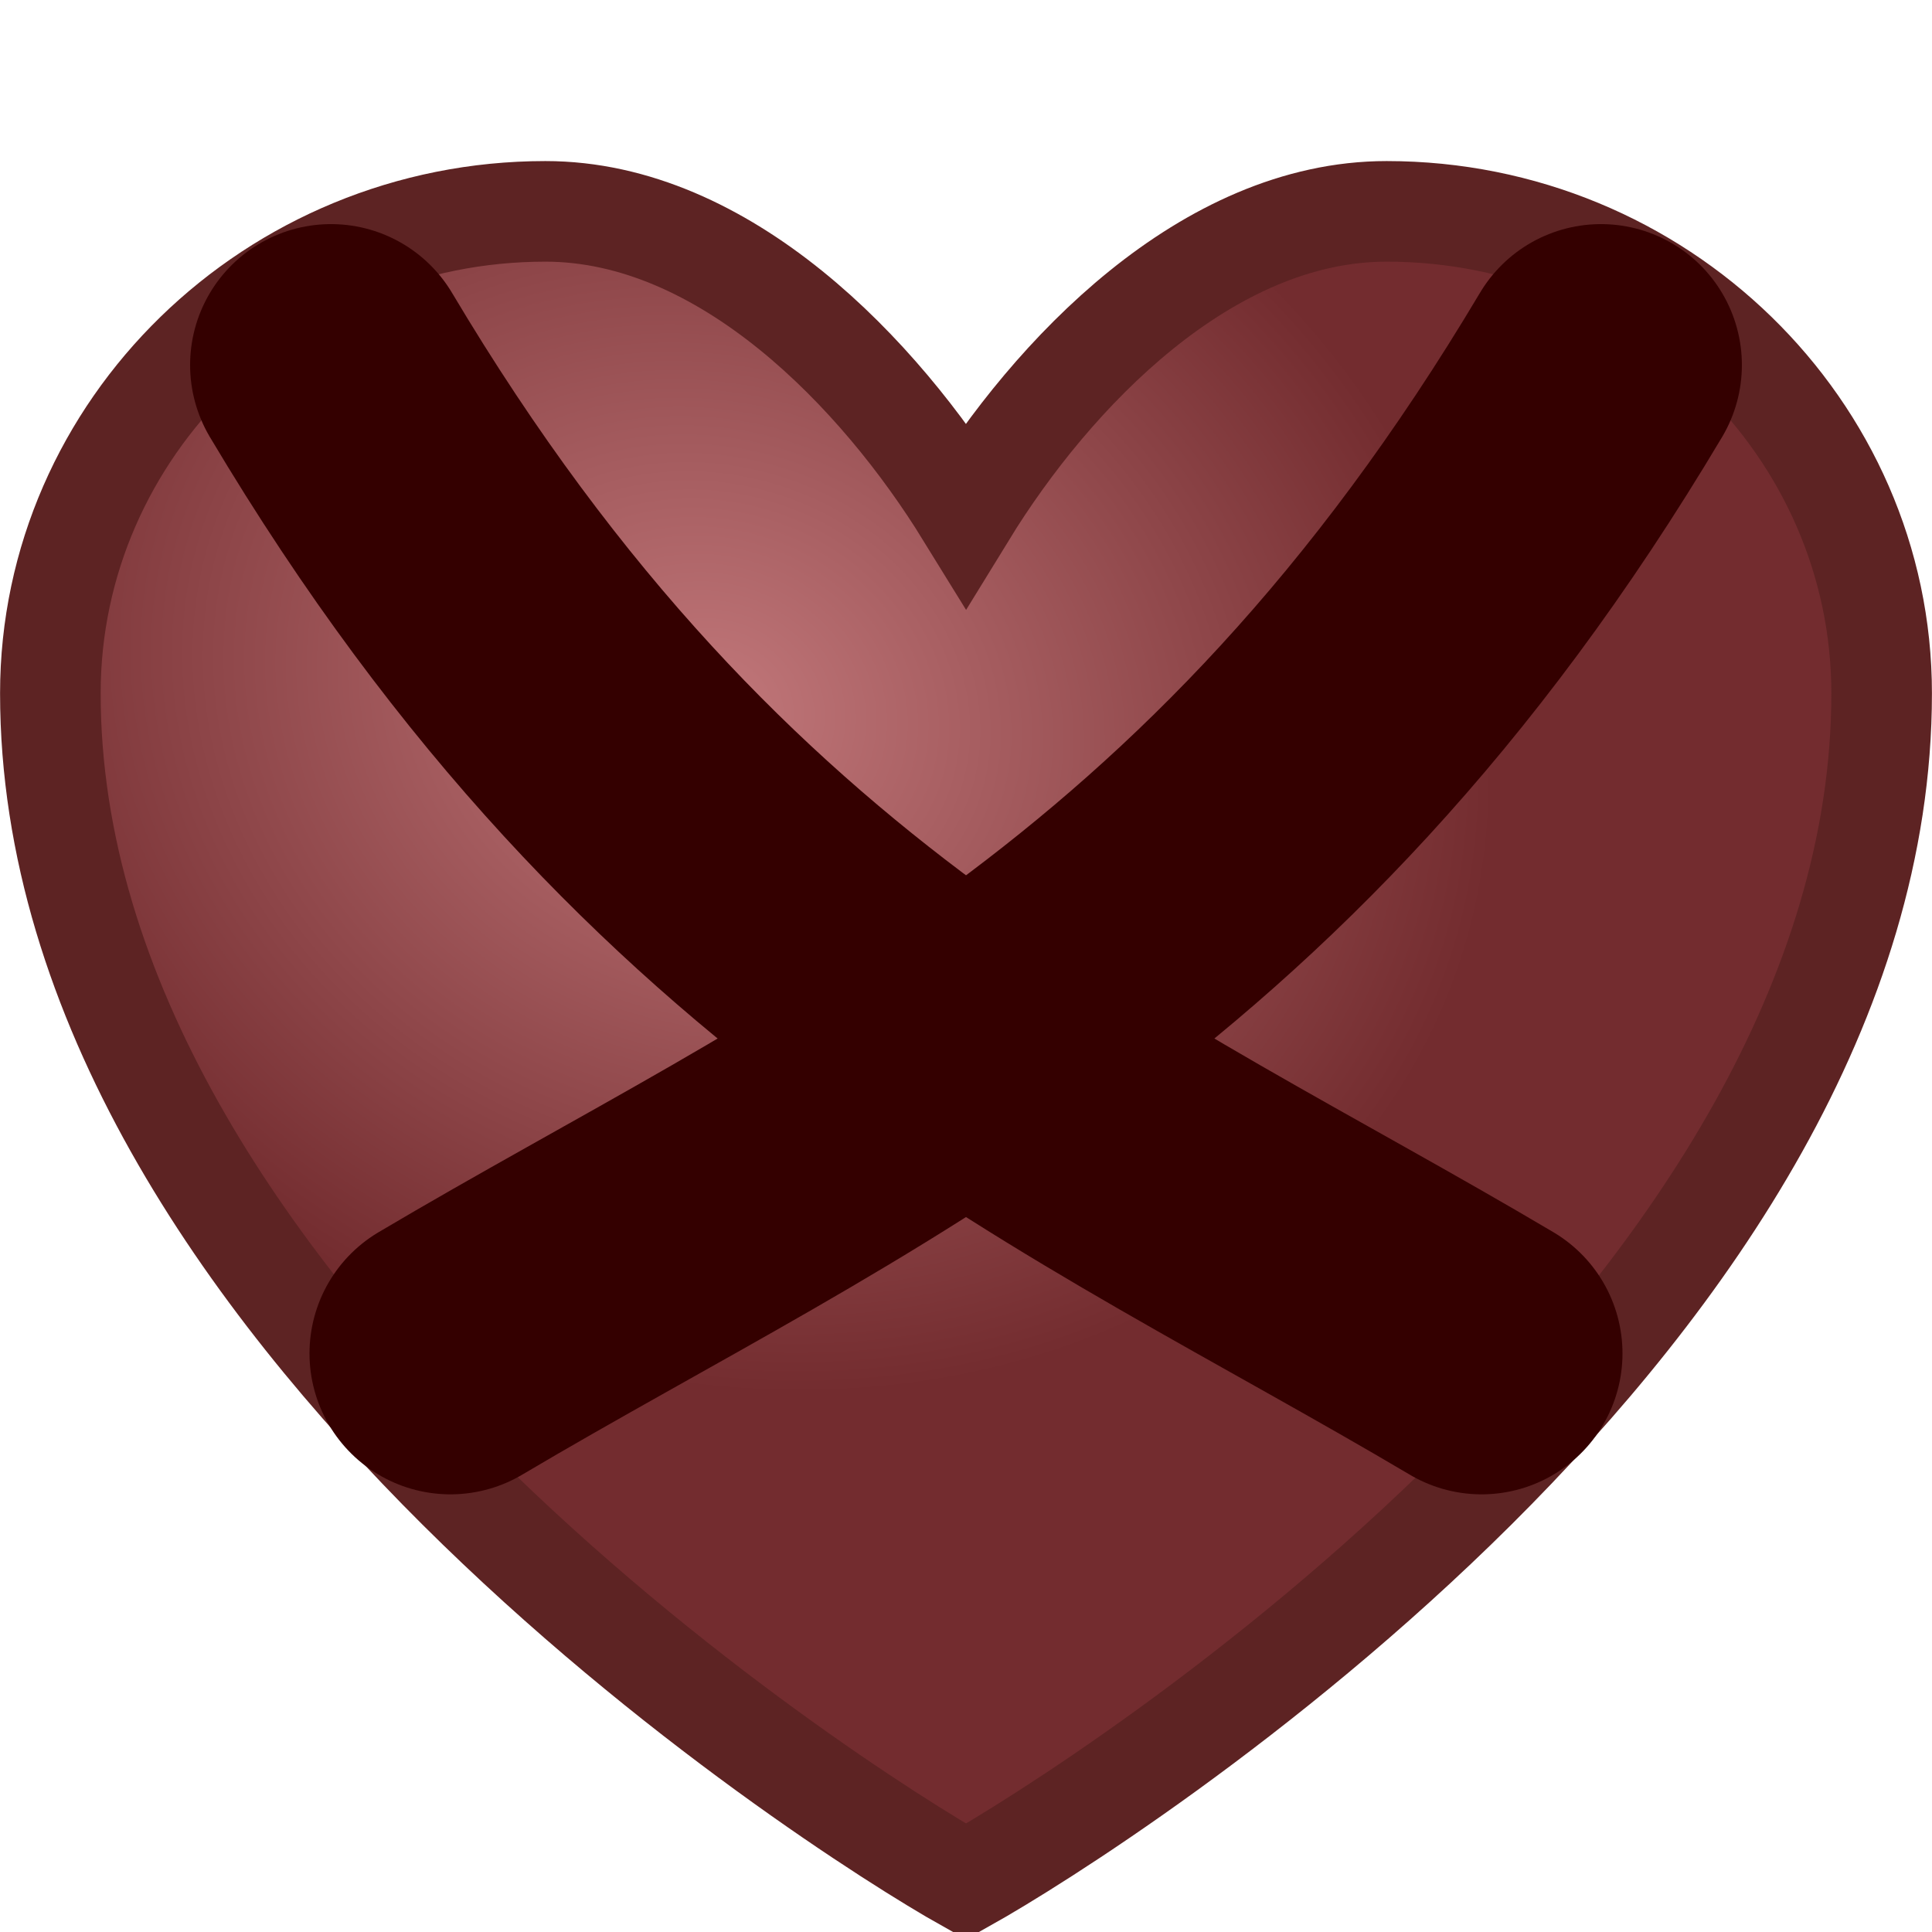 <?xml version="1.0" encoding="UTF-8" standalone="no"?>
<!-- Created with Inkscape (http://www.inkscape.org/) -->
<svg
   xmlns:dc="http://purl.org/dc/elements/1.1/"
   xmlns:cc="http://creativecommons.org/ns#"
   xmlns:rdf="http://www.w3.org/1999/02/22-rdf-syntax-ns#"
   xmlns:svg="http://www.w3.org/2000/svg"
   xmlns="http://www.w3.org/2000/svg"
   xmlns:xlink="http://www.w3.org/1999/xlink"
   xmlns:sodipodi="http://sodipodi.sourceforge.net/DTD/sodipodi-0.dtd"
   xmlns:inkscape="http://www.inkscape.org/namespaces/inkscape"
   width="15"
   height="15"
   id="svg2"
   sodipodi:version="0.32"
   inkscape:version="0.46"
   version="1.0"
   sodipodi:docname="FavoriteRemove.svg"
   inkscape:output_extension="org.inkscape.output.svg.inkscape">
  <defs
     id="defs4">
    <linearGradient
       id="linearGradient5444">
      <stop
         id="stop5446"
         offset="0"
         style="stop-color:#e02527;stop-opacity:1;" />
      <stop
         id="stop5448"
         offset="1"
         style="stop-color:#850a11;stop-opacity:1;" />
    </linearGradient>
    <linearGradient
       id="linearGradient5367">
      <stop
         id="stop5369"
         offset="0"
         style="stop-color:#c1777a;stop-opacity:1;" />
      <stop
         id="stop5371"
         offset="1"
         style="stop-color:#732c2f;stop-opacity:1;" />
    </linearGradient>
    <linearGradient
       id="linearGradient4060">
      <stop
         style="stop-color:#e45456;stop-opacity:1;"
         offset="0"
         id="stop4062" />
      <stop
         style="stop-color:#930c13;stop-opacity:1;"
         offset="1"
         id="stop4064" />
    </linearGradient>
    <inkscape:perspective
       sodipodi:type="inkscape:persp3d"
       inkscape:vp_x="0 : 526.18109 : 1"
       inkscape:vp_y="0 : 1000 : 0"
       inkscape:vp_z="744.09448 : 526.18109 : 1"
       inkscape:persp3d-origin="372.04724 : 350.78739 : 1"
       id="perspective10" />
    <radialGradient
       inkscape:collect="always"
       xlink:href="#linearGradient5367"
       id="radialGradient4066"
       cx="6.09"
       cy="4.466"
       fx="6.09"
       fy="4.466"
       r="7.5"
       gradientUnits="userSpaceOnUse"
       spreadMethod="pad"
       gradientTransform="matrix(0.664,0.464,-0.454,0.541,3.545,0.236)" />
    <radialGradient
       inkscape:collect="always"
       xlink:href="#linearGradient4060"
       id="radialGradient5385"
       cx="7.35"
       cy="7.65"
       fx="7.35"
       fy="7.65"
       r="7.323"
       gradientUnits="userSpaceOnUse" />
    <radialGradient
       inkscape:collect="always"
       xlink:href="#linearGradient4060"
       id="radialGradient5392"
       gradientUnits="userSpaceOnUse"
       cx="7.35"
       cy="7.65"
       fx="7.35"
       fy="7.65"
       r="7.323"
       gradientTransform="matrix(1.06,0,0,1.06,-0.289,-0.607)" />
    <radialGradient
       inkscape:collect="always"
       xlink:href="#linearGradient4060"
       id="radialGradient5420"
       gradientUnits="userSpaceOnUse"
       cx="7.35"
       cy="7.65"
       fx="7.35"
       fy="7.65"
       r="7.323" />
    <radialGradient
       inkscape:collect="always"
       xlink:href="#linearGradient5444"
       id="radialGradient5450"
       gradientUnits="userSpaceOnUse"
       gradientTransform="matrix(1.06,0,0,1.06,-0.289,-0.607)"
       cx="7.35"
       cy="7.65"
       fx="7.35"
       fy="7.65"
       r="7.323" />
  </defs>
  <sodipodi:namedview
     id="base"
     pagecolor="#ffffff"
     bordercolor="#666666"
     borderopacity="1.0"
     gridtolerance="10000"
     guidetolerance="10"
     objecttolerance="10"
     inkscape:pageopacity="0.0"
     inkscape:pageshadow="2"
     inkscape:zoom="49.6"
     inkscape:cx="7.5"
     inkscape:cy="7.5"
     inkscape:document-units="pt"
     inkscape:current-layer="layer1"
     showgrid="false"
     units="pt"
     inkscape:window-width="1293"
     inkscape:window-height="949"
     inkscape:window-x="173"
     inkscape:window-y="69"
     showguides="true" />
  <g
     inkscape:label="Heart"
     inkscape:groupmode="layer"
     id="layer1"
     style="display:inline">
    <path
       style="opacity:1;fill:url(#radialGradient4066);fill-opacity:1;stroke:#5d2323;stroke-width:0.781;stroke-linecap:round;stroke-linejoin:miter;marker-start:none;stroke-miterlimit:4;stroke-dasharray:none;stroke-dashoffset:0;stroke-opacity:1"
       d="M 4.234,1.641 C 2.118,1.641 0.391,3.323 0.391,5.383 C 0.391,10.138 6.458,14.024 7.5,14.609 C 8.579,14.003 14.609,10.16 14.609,5.383 C 14.609,3.323 12.882,1.641 10.766,1.641 C 9.369,1.641 8.169,2.9 7.5,3.99 C 6.83,2.903 5.629,1.641 4.234,1.641 z"
       id="path4051"
       sodipodi:nodetypes="ccccscc" />
  </g>
  <g
     inkscape:groupmode="layer"
     id="layer2"
     inkscape:label="Remove Symbol"
     style="display:none">
    <path
       style="opacity:1;fill:none;fill-opacity:1;fill-rule:evenodd;stroke:url(#radialGradient5392);stroke-width:2.031;stroke-linecap:butt;stroke-linejoin:miter;stroke-miterlimit:4;stroke-dasharray:none;stroke-opacity:1;display:inline"
       d="M 2.969,2.933 L 12.192,12.156"
       id="path3159"
       sodipodi:nodetypes="cc" />
    <path
       sodipodi:type="arc"
       style="opacity:1;fill:none;fill-opacity:1;stroke:url(#radialGradient5420);stroke-width:1.993;stroke-linejoin:miter;stroke-miterlimit:4;stroke-dasharray:none;stroke-opacity:1;display:inline"
       id="path3157"
       sodipodi:cx="7.5919275"
       sodipodi:cy="7.9762831"
       sodipodi:rx="6.3608041"
       sodipodi:ry="6.3608041"
       d="M 13.953,7.976 A 6.361,6.361 0 1 1 1.231,7.976 A 6.361,6.361 0 1 1 13.953,7.976 z"
       transform="matrix(1.019,0,0,1.019,-0.239,-0.631)" />
  </g>
  <g
     inkscape:groupmode="layer"
     id="layer4"
     inkscape:label="Combined Remove"
     style="display:none">
    <path
       style="opacity:1;fill:url(#radialGradient5450);fill-opacity:1;fill-rule:evenodd;stroke:none;stroke-width:2.031;stroke-linecap:butt;stroke-linejoin:miter;stroke-miterlimit:4;stroke-dasharray:none;stroke-opacity:1;display:inline"
       d="M 7.5,0 C 3.371,2.0098687e-11 5.9211895e-16,3.371 0,7.5 C 4.3816567e-10,11.629 3.371,15 7.5,15 C 11.629,15 15,11.629 15,7.5 C 15,3.371 11.629,-1.7763568e-15 7.5,0 z M 7.5,2.031 C 10.53,2.031 12.969,4.47 12.969,7.5 C 12.969,8.636 12.622,9.688 12.031,10.562 L 4.438,2.969 C 5.312,2.384 6.364,2.031 7.5,2.031 z M 3,4.406 L 10.594,12 C 9.712,12.605 8.652,12.969 7.5,12.969 C 4.47,12.969 2.031,10.53 2.031,7.5 C 2.031,6.348 2.394,5.282 3,4.406 z"
       id="path5423" />
  </g>
  <g
     inkscape:groupmode="layer"
     id="layer5"
     inkscape:label="X"
     style="display:none">
    <path
       style="fill:none;fill-rule:evenodd;stroke:#340000;stroke-width:2.188;stroke-linecap:round;stroke-linejoin:miter;stroke-miterlimit:4;stroke-dasharray:none;stroke-opacity:1"
       d="M 2.318,2.504 L 12.682,12.867 L 12.682,12.867"
       id="path5525" />
    <path
       id="path5527"
       d="M 2.318,12.867 L 12.682,2.504 L 12.682,2.504"
       style="fill:none;fill-rule:evenodd;stroke:#340000;stroke-width:2.188;stroke-linecap:round;stroke-linejoin:miter;stroke-miterlimit:4;stroke-dasharray:none;stroke-opacity:1" />
  </g>
  <g
     inkscape:groupmode="layer"
     id="layer6"
     inkscape:label="Cross"
     style="display:inline">
    <g
       id="g6280"
       transform="translate(-1.008065e-2,0)">
      <path
         sodipodi:nodetypes="ccc"
         style="fill:none;fill-rule:evenodd;stroke:#340000;stroke-width:2.188;stroke-linecap:round;stroke-linejoin:miter;stroke-miterlimit:4;stroke-dasharray:none;stroke-opacity:1;display:inline"
         d="M 3.507,10.508 C 6.49,8.741 9.665,7.496 12.44,2.834 L 12.44,2.834"
         id="path5730" />
      <path
         id="path6278"
         d="M 11.513,10.508 C 8.531,8.741 5.355,7.496 2.58,2.834 L 2.58,2.834"
         style="fill:none;fill-rule:evenodd;stroke:#340000;stroke-width:2.188;stroke-linecap:round;stroke-linejoin:miter;stroke-miterlimit:4;stroke-dasharray:none;stroke-opacity:1;display:inline"
         sodipodi:nodetypes="ccc" />
    </g>
  </g>
</svg>
